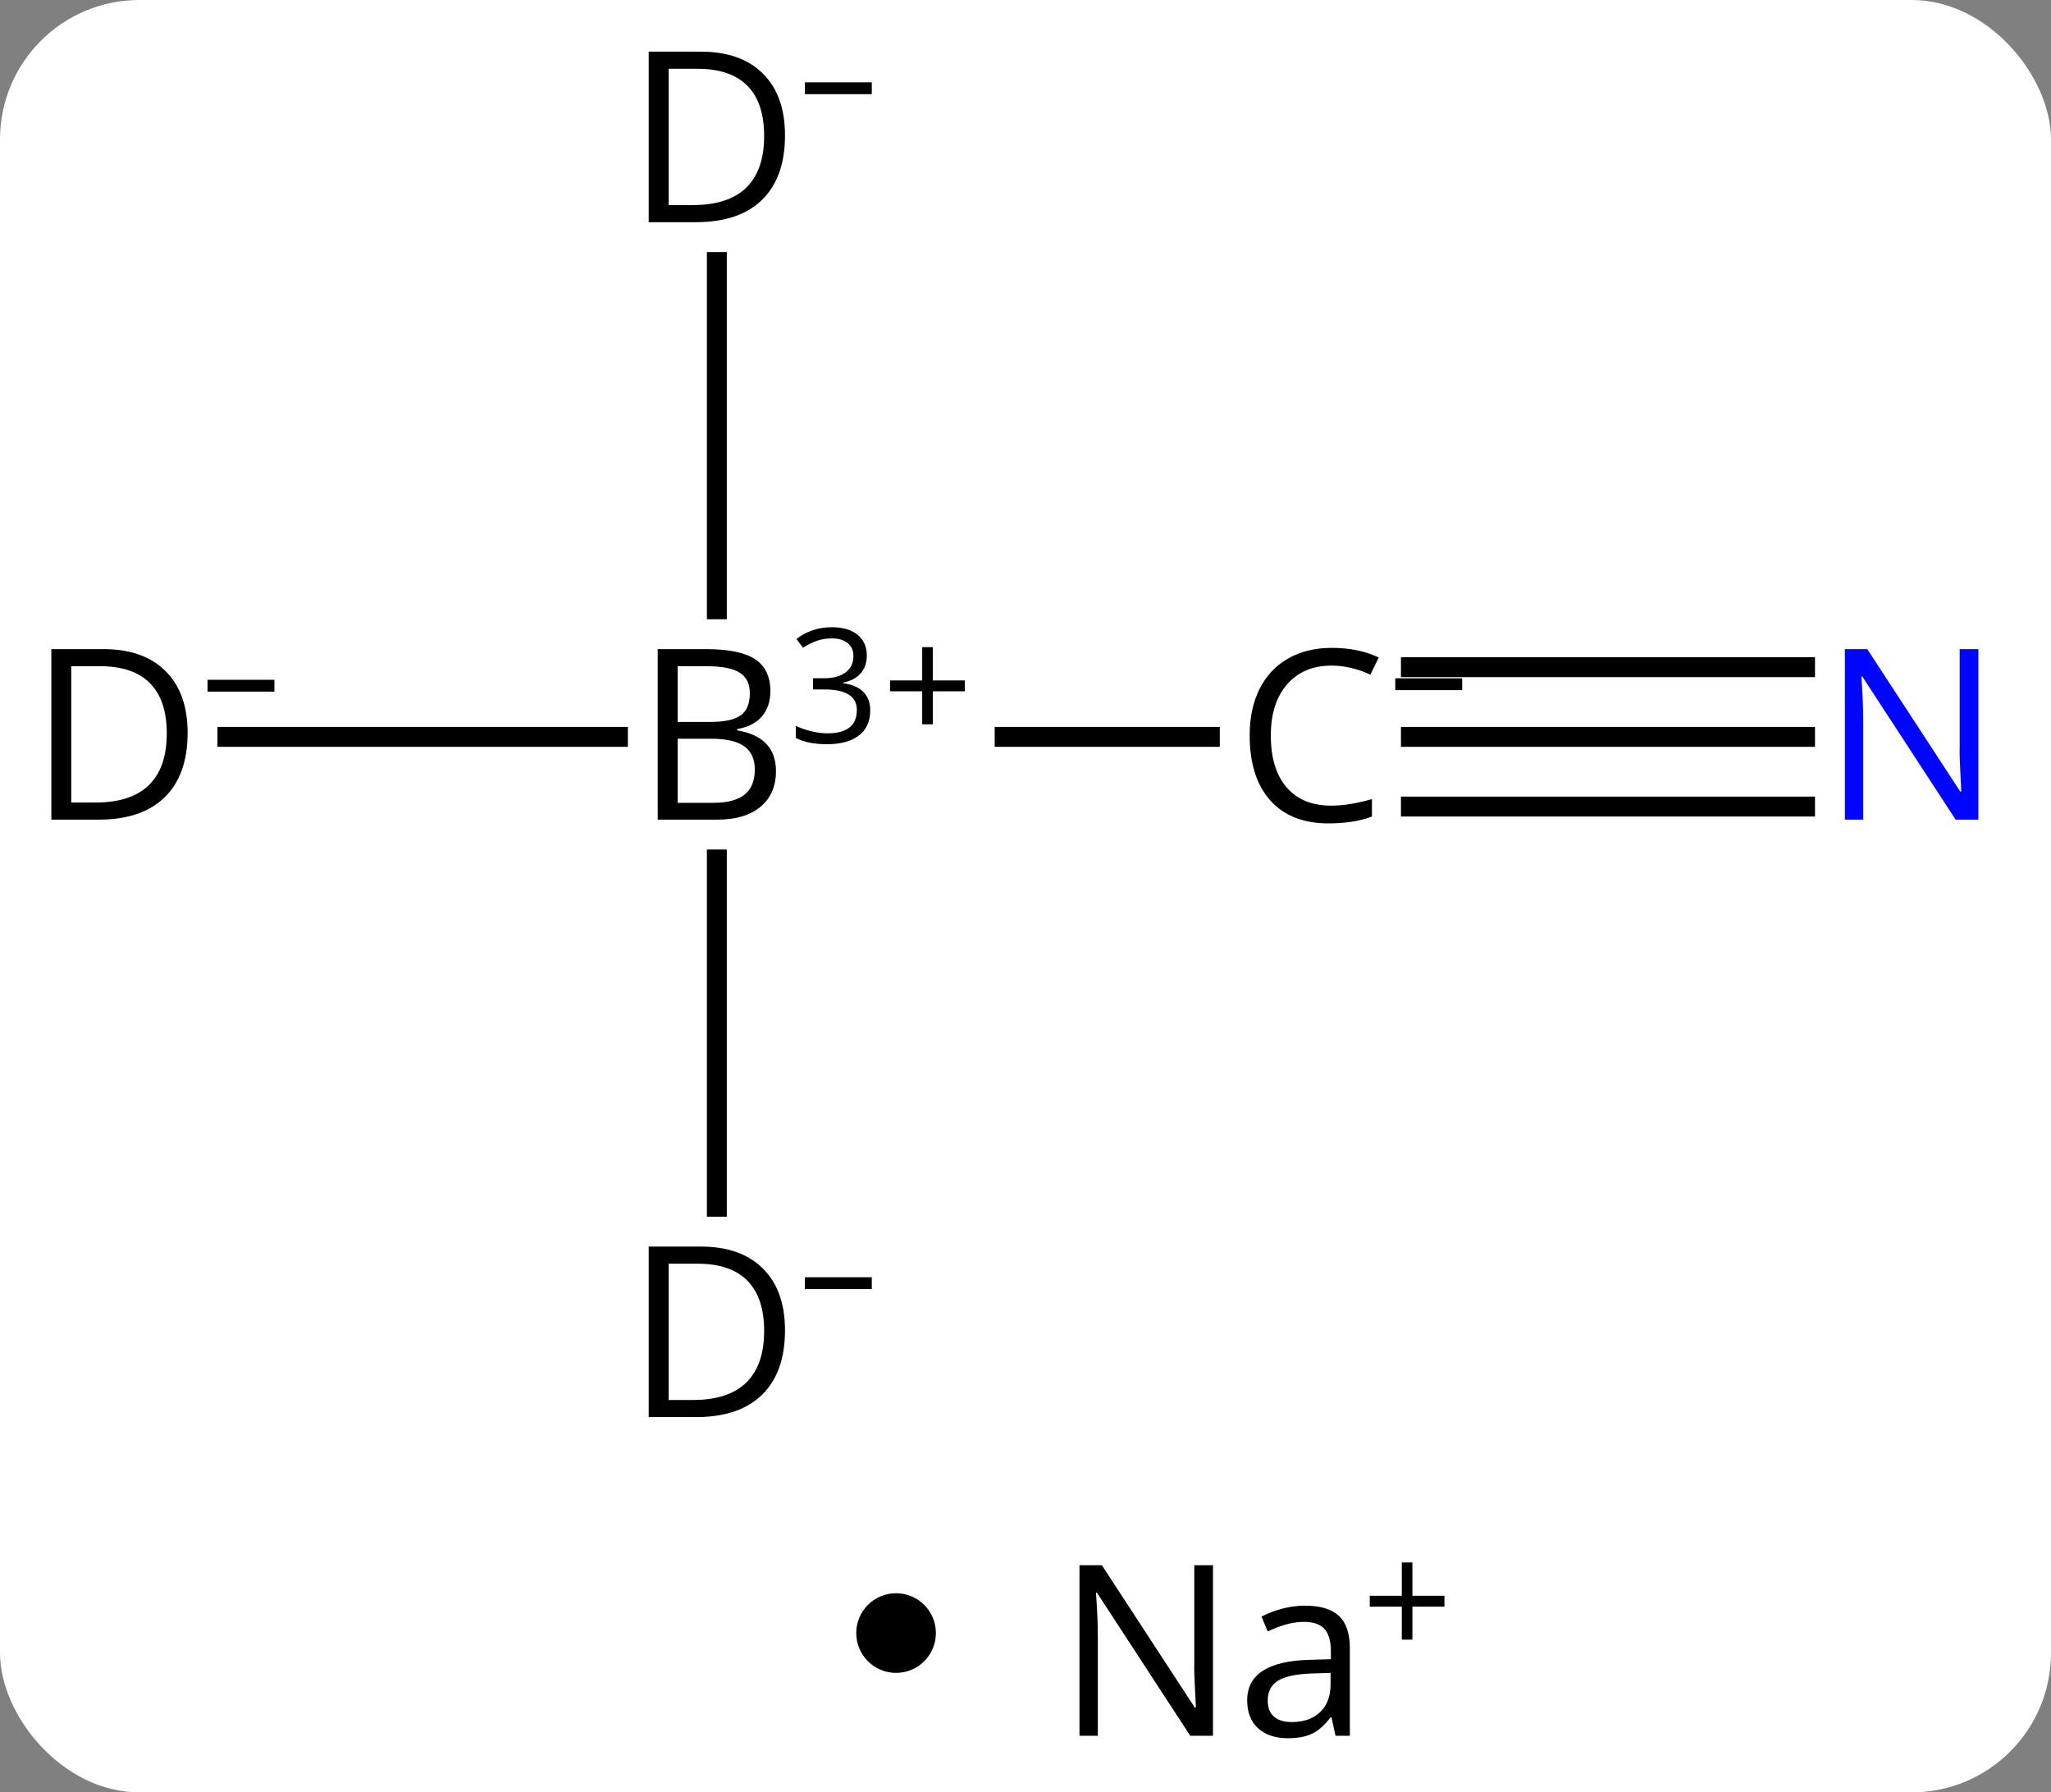 <svg width="103" viewBox="0 0 103 90" style="fill-opacity:1; color-rendering:auto; color-interpolation:auto; text-rendering:auto; stroke:black; stroke-linecap:square; stroke-miterlimit:10; shape-rendering:auto; stroke-opacity:1; fill:black; stroke-dasharray:none; font-weight:normal; stroke-width:1; font-family:'Open Sans'; font-style:normal; stroke-linejoin:miter; font-size:12; stroke-dashoffset:0; image-rendering:auto;" height="90" class="cas-substance-image" xmlns:xlink="http://www.w3.org/1999/xlink" xmlns="http://www.w3.org/2000/svg"><rect x="0" y="0" width="103" height="90" fill="#808080" stroke="none"/><svg class="cas-substance-single-component"><rect y="0" x="0" width="103" stroke="none" ry="7" rx="7" height="90" fill="white" class="cas-substance-group"/><svg y="0" x="0" width="103" viewBox="0 0 103 75" style="fill:black;" height="75" class="cas-substance-single-component-image"><svg><g><g transform="translate(51,37)" style="text-rendering:geometricPrecision; color-rendering:optimizeQuality; color-interpolation:linearRGB; stroke-linecap:butt; image-rendering:optimizeQuality;"><line y2="0" y1="0" x2="9.758" x1="-0.547" style="fill:none;"/><line y2="0" y1="0" x2="-39.578" x1="-19.969" style="fill:none;"/><line y2="23.594" y1="6.156" x2="-15" x1="-15" style="fill:none;"/><line y2="-23.844" y1="-6.406" x2="-15" x1="-15" style="fill:none;"/><line y2="0" y1="0" x2="39.648" x1="19.855" style="fill:none;"/><line y2="-3.5" y1="-3.5" x2="39.648" x1="19.855" style="fill:none;"/><line y2="3.5" y1="3.5" x2="39.648" x1="19.855" style="fill:none;"/><path style="stroke-linecap:square; stroke:none;" d="M-17.969 -4.406 L-15.547 -4.406 Q-13.844 -4.406 -13.078 -3.898 Q-12.312 -3.391 -12.312 -2.297 Q-12.312 -1.531 -12.734 -1.031 Q-13.156 -0.531 -13.984 -0.391 L-13.984 -0.328 Q-12.031 0 -12.031 1.719 Q-12.031 2.859 -12.805 3.508 Q-13.578 4.156 -14.969 4.156 L-17.969 4.156 L-17.969 -4.406 ZM-16.969 -0.75 L-15.328 -0.75 Q-14.266 -0.75 -13.805 -1.078 Q-13.344 -1.406 -13.344 -2.188 Q-13.344 -2.906 -13.859 -3.227 Q-14.375 -3.547 -15.5 -3.547 L-16.969 -3.547 L-16.969 -0.75 ZM-16.969 0.094 L-16.969 3.312 L-15.172 3.312 Q-14.141 3.312 -13.617 2.906 Q-13.094 2.5 -13.094 1.641 Q-13.094 0.844 -13.633 0.469 Q-14.172 0.094 -15.266 0.094 L-16.969 0.094 Z"/><path style="stroke-linecap:square; stroke:none;" d="M-7.469 -4.084 Q-7.469 -3.538 -7.781 -3.186 Q-8.094 -2.834 -8.656 -2.725 L-8.656 -2.694 Q-7.969 -2.6 -7.633 -2.248 Q-7.297 -1.897 -7.297 -1.334 Q-7.297 -0.506 -7.867 -0.069 Q-8.438 0.369 -9.469 0.369 Q-9.922 0.369 -10.305 0.298 Q-10.688 0.228 -11.031 0.056 L-11.031 -0.553 Q-10.672 -0.381 -10.25 -0.28 Q-9.828 -0.178 -9.453 -0.178 Q-7.969 -0.178 -7.969 -1.35 Q-7.969 -2.381 -9.609 -2.381 L-10.172 -2.381 L-10.172 -2.944 L-9.594 -2.944 Q-8.922 -2.944 -8.531 -3.241 Q-8.141 -3.538 -8.141 -4.053 Q-8.141 -4.475 -8.43 -4.709 Q-8.719 -4.944 -9.219 -4.944 Q-9.594 -4.944 -9.922 -4.842 Q-10.25 -4.741 -10.672 -4.475 L-11 -4.912 Q-10.656 -5.194 -10.195 -5.35 Q-9.734 -5.506 -9.234 -5.506 Q-8.391 -5.506 -7.93 -5.123 Q-7.469 -4.741 -7.469 -4.084 Z"/><path style="stroke-linecap:square; stroke:none;" d="M-4.156 -2.834 L-2.547 -2.834 L-2.547 -2.288 L-4.156 -2.288 L-4.156 -0.631 L-4.688 -0.631 L-4.688 -2.288 L-6.297 -2.288 L-6.297 -2.834 L-4.688 -2.834 L-4.688 -4.506 L-4.156 -4.506 L-4.156 -2.834 Z"/><path style="stroke-linecap:square; stroke:none;" d="M15.867 -3.578 Q14.461 -3.578 13.641 -2.641 Q12.82 -1.703 12.82 -0.062 Q12.82 1.609 13.609 2.531 Q14.398 3.453 15.852 3.453 Q16.758 3.453 17.898 3.125 L17.898 4 Q17.008 4.344 15.711 4.344 Q13.82 4.344 12.789 3.188 Q11.758 2.031 11.758 -0.078 Q11.758 -1.406 12.25 -2.398 Q12.742 -3.391 13.68 -3.93 Q14.617 -4.469 15.883 -4.469 Q17.227 -4.469 18.242 -3.984 L17.82 -3.125 Q16.836 -3.578 15.867 -3.578 Z"/><path style="stroke-linecap:square; stroke:none;" d="M19.07 -2.347 L19.07 -2.941 L22.43 -2.941 L22.43 -2.347 L19.07 -2.347 Z"/><path style="stroke-linecap:square; stroke:none;" d="M-41.578 -0.203 Q-41.578 1.906 -42.727 3.031 Q-43.875 4.156 -46.047 4.156 L-48.422 4.156 L-48.422 -4.406 L-45.797 -4.406 Q-43.797 -4.406 -42.688 -3.305 Q-41.578 -2.203 -41.578 -0.203 ZM-42.625 -0.172 Q-42.625 -1.844 -43.469 -2.695 Q-44.312 -3.547 -45.969 -3.547 L-47.422 -3.547 L-47.422 3.297 L-46.203 3.297 Q-44.422 3.297 -43.523 2.422 Q-42.625 1.547 -42.625 -0.172 Z"/><path style="stroke-linecap:square; stroke:none;" d="M-40.578 -2.272 L-40.578 -2.866 L-37.219 -2.866 L-37.219 -2.272 L-40.578 -2.272 Z"/><path style="stroke-linecap:square; stroke:none;" d="M-11.578 29.797 Q-11.578 31.906 -12.727 33.031 Q-13.875 34.156 -16.047 34.156 L-18.422 34.156 L-18.422 25.594 L-15.797 25.594 Q-13.797 25.594 -12.688 26.695 Q-11.578 27.797 -11.578 29.797 ZM-12.625 29.828 Q-12.625 28.156 -13.469 27.305 Q-14.312 26.453 -15.969 26.453 L-17.422 26.453 L-17.422 33.297 L-16.203 33.297 Q-14.422 33.297 -13.523 32.422 Q-12.625 31.547 -12.625 29.828 Z"/><path style="stroke-linecap:square; stroke:none;" d="M-10.578 27.728 L-10.578 27.134 L-7.219 27.134 L-7.219 27.728 L-10.578 27.728 Z"/><path style="stroke-linecap:square; stroke:none;" d="M-11.578 -30.203 Q-11.578 -28.094 -12.727 -26.969 Q-13.875 -25.844 -16.047 -25.844 L-18.422 -25.844 L-18.422 -34.406 L-15.797 -34.406 Q-13.797 -34.406 -12.688 -33.305 Q-11.578 -32.203 -11.578 -30.203 ZM-12.625 -30.172 Q-12.625 -31.844 -13.469 -32.695 Q-14.312 -33.547 -15.969 -33.547 L-17.422 -33.547 L-17.422 -26.703 L-16.203 -26.703 Q-14.422 -26.703 -13.523 -27.578 Q-12.625 -28.453 -12.625 -30.172 Z"/><path style="stroke-linecap:square; stroke:none;" d="M-10.578 -32.272 L-10.578 -32.866 L-7.219 -32.866 L-7.219 -32.272 L-10.578 -32.272 Z"/></g><g transform="translate(51,37)" style="fill:rgb(0,5,255); text-rendering:geometricPrecision; color-rendering:optimizeQuality; image-rendering:optimizeQuality; font-family:'Open Sans'; stroke:rgb(0,5,255); color-interpolation:linearRGB;"><path style="stroke:none;" d="M48.352 4.156 L47.211 4.156 L42.523 -3.031 L42.477 -3.031 Q42.57 -1.766 42.57 -0.719 L42.57 4.156 L41.648 4.156 L41.648 -4.406 L42.773 -4.406 L47.445 2.75 L47.492 2.75 Q47.492 2.594 47.445 1.734 Q47.398 0.875 47.414 0.5 L47.414 -4.406 L48.352 -4.406 L48.352 4.156 Z"/></g></g></svg></svg><svg y="75" x="43" class="cas-substance-saf"><svg y="5" x="0" width="4" style="fill:black;" height="4" class="cas-substance-saf-dot"><circle stroke="none" r="2" fill="black" cy="2" cx="2"/></svg><svg y="0" x="8" width="24" style="fill:black;" height="15" class="cas-substance-saf-image"><svg><g><g transform="translate(10,8)" style="text-rendering:geometricPrecision; font-family:'Open Sans'; color-interpolation:linearRGB; color-rendering:optimizeQuality; image-rendering:optimizeQuality;"><path style="stroke:none;" d="M-0.086 4.156 L-1.227 4.156 L-5.914 -3.031 L-5.961 -3.031 Q-5.867 -1.766 -5.867 -0.719 L-5.867 4.156 L-6.789 4.156 L-6.789 -4.406 L-5.664 -4.406 L-0.992 2.75 L-0.945 2.75 Q-0.945 2.594 -0.992 1.734 Q-1.039 0.875 -1.023 0.5 L-1.023 -4.406 L-0.086 -4.406 L-0.086 4.156 ZM6.07 4.156 L5.867 3.234 L5.82 3.234 Q5.352 3.844 4.875 4.062 Q4.398 4.281 3.68 4.281 Q2.727 4.281 2.18 3.781 Q1.633 3.281 1.633 2.375 Q1.633 0.438 4.742 0.344 L5.836 0.312 L5.836 -0.094 Q5.836 -0.844 5.516 -1.203 Q5.195 -1.562 4.477 -1.562 Q3.664 -1.562 2.664 -1.078 L2.352 -1.828 Q2.836 -2.078 3.398 -2.227 Q3.961 -2.375 4.539 -2.375 Q5.68 -2.375 6.234 -1.867 Q6.789 -1.359 6.789 -0.234 L6.789 4.156 L6.07 4.156 ZM3.867 3.469 Q4.773 3.469 5.297 2.969 Q5.82 2.469 5.82 1.578 L5.82 1 L4.836 1.031 Q3.68 1.078 3.172 1.398 Q2.664 1.719 2.664 2.391 Q2.664 2.922 2.977 3.195 Q3.289 3.469 3.867 3.469 Z"/><path style="stroke:none;" d="M9.93 -2.872 L11.539 -2.872 L11.539 -2.325 L9.93 -2.325 L9.93 -0.669 L9.398 -0.669 L9.398 -2.325 L7.789 -2.325 L7.789 -2.872 L9.398 -2.872 L9.398 -4.544 L9.93 -4.544 L9.93 -2.872 Z"/></g></g></svg></svg></svg></svg></svg>